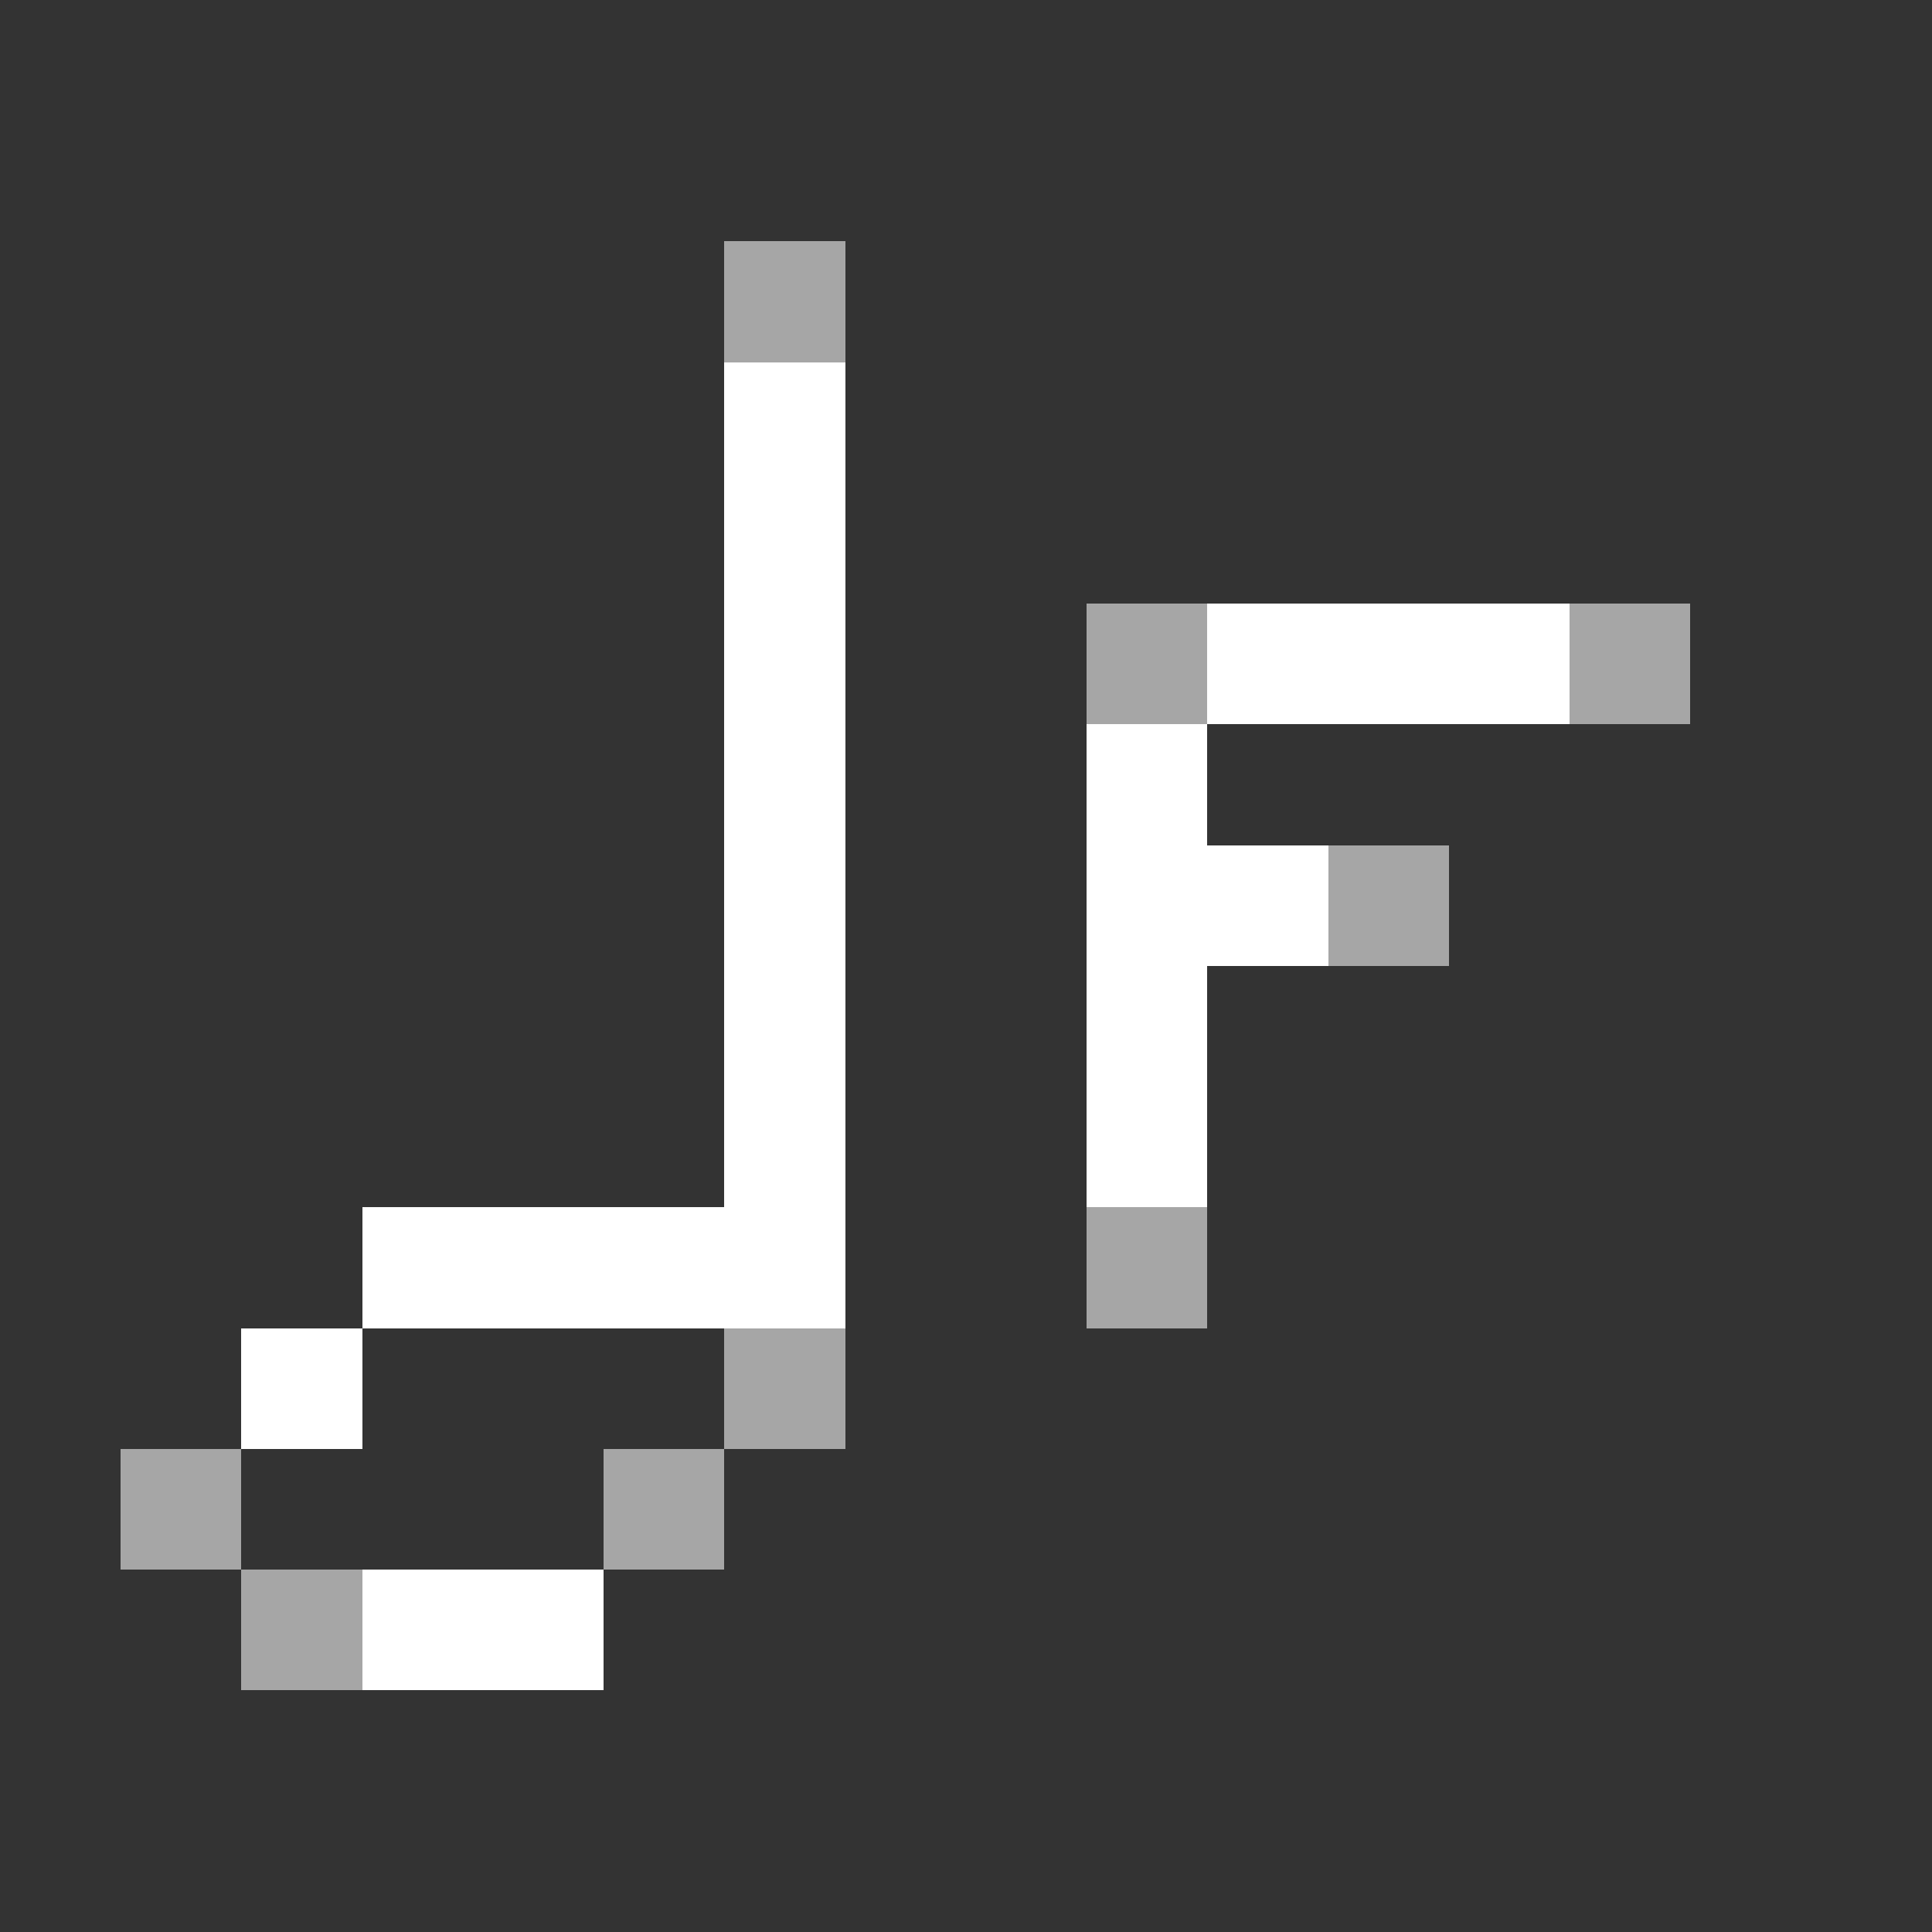 <svg xmlns="http://www.w3.org/2000/svg" shape-rendering="crispEdges" viewBox="0 -0.5 16 16"><rect x="0" y="-0.5" width="16" height="16" fill="#333333" stroke="none"/><path stroke="#a6a6a6" d="M6 2h1m2 3h1m3 0h1m-3 2h1m-3 3h1m-4 1h1m-6 1h1m3 0h1m-4 1h1"/><path stroke="#fff" d="M6 3h1M6 4h1M6 5h1m3 0h3M6 6h1m2 0h1M6 7h1m2 0h2M6 8h1m2 0h1M6 9h1m2 0h1m-7 1h4m-5 1h1m0 2h2"/></svg>